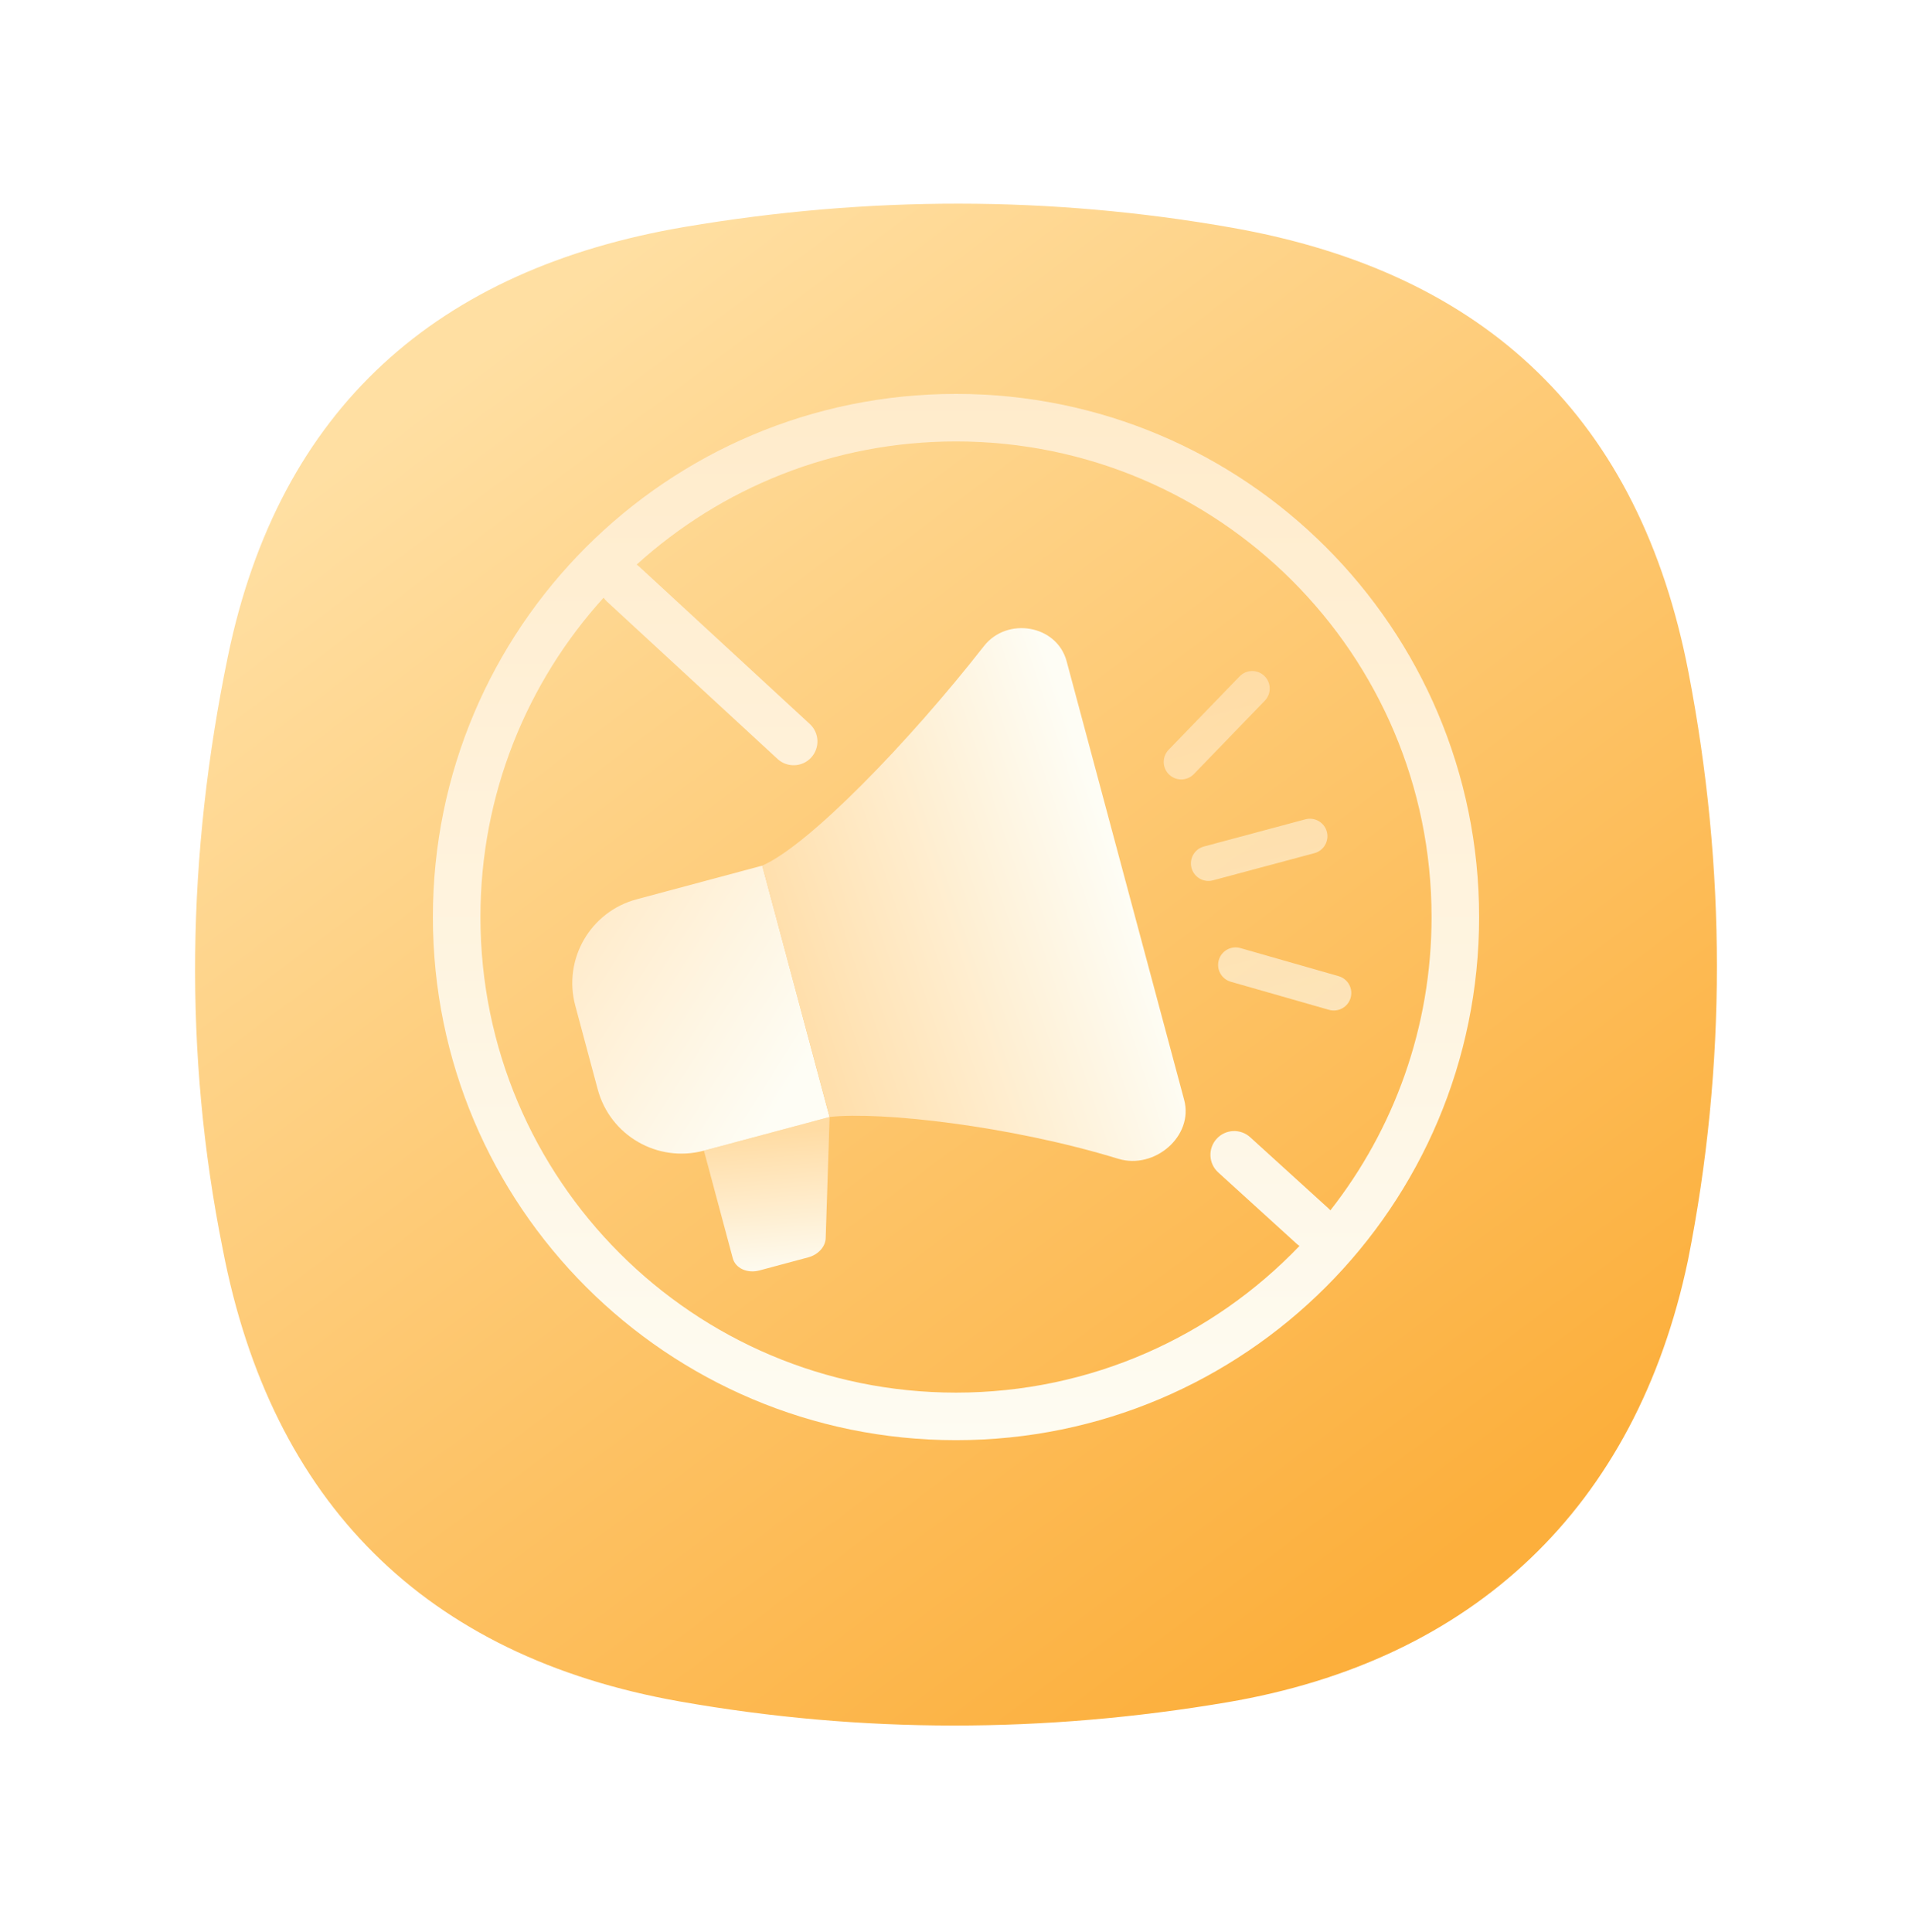 <svg width="98" height="99" viewBox="0 0 98 99" fill="none" xmlns="http://www.w3.org/2000/svg">
<g filter="url(#filter0_d_574_14355)">
<path fill-rule="evenodd" clip-rule="evenodd" d="M11.678 31.215C14.317 18.45 22.436 11.34 35.099 9.192C44.461 7.605 53.825 7.585 63.171 9.237C76.21 11.542 84.048 19.066 86.545 32.025C88.475 42.039 88.505 52.161 86.515 62.166C83.846 74.843 75.518 82.668 62.901 84.808C53.539 86.395 44.175 86.415 34.829 84.763C21.79 82.458 13.917 74.558 11.42 61.6C9.392 51.519 9.587 41.334 11.678 31.215Z" fill="url(#paint0_linear_574_14355)"/>
</g>
<g filter="url(#filter1_d_574_14355)">
<path d="M37.56 63.273C37.625 63.517 37.805 63.72 38.06 63.836C38.315 63.953 38.625 63.974 38.92 63.895L41.427 63.223C41.675 63.157 41.898 63.023 42.06 62.845C42.222 62.666 42.314 62.452 42.321 62.237L42.521 56.027L36.08 57.753L37.56 63.273Z" fill="url(#paint1_linear_574_14355)"/>
<path d="M29.485 50.317C28.85 47.946 30.257 45.508 32.628 44.873L39.069 43.147L42.52 56.028L36.08 57.754C33.708 58.389 31.271 56.982 30.636 54.611L29.485 50.317Z" fill="url(#paint2_linear_574_14355)"/>
<path d="M42.521 56.028C45.096 55.739 51.734 56.462 57.32 58.172C59.167 58.737 61.193 57.017 60.694 55.152L54.67 32.672C54.17 30.807 51.622 30.375 50.432 31.896C46.594 36.801 41.467 42.1 39.069 43.147L42.521 56.028Z" fill="url(#paint3_linear_574_14355)"/>
<path opacity="0.6" fill-rule="evenodd" clip-rule="evenodd" d="M64.806 33.425C65.162 33.769 65.172 34.337 64.827 34.694L61.19 38.456C60.845 38.812 60.277 38.822 59.921 38.477C59.564 38.133 59.555 37.565 59.899 37.208L63.537 33.446C63.882 33.09 64.45 33.08 64.806 33.425ZM61.071 43.266C60.943 42.787 61.227 42.295 61.706 42.167L66.907 40.773C67.386 40.645 67.878 40.929 68.007 41.407C68.135 41.886 67.851 42.378 67.372 42.507L62.171 43.9C61.692 44.029 61.2 43.745 61.071 43.266ZM62.469 47.988C62.605 47.511 63.102 47.236 63.579 47.372L68.61 48.811C69.087 48.948 69.362 49.444 69.226 49.921C69.09 50.398 68.593 50.673 68.117 50.537L63.085 49.098C62.609 48.961 62.333 48.465 62.469 47.988Z" fill="url(#paint4_linear_574_14355)"/>
</g>
<path fill-rule="evenodd" clip-rule="evenodd" d="M32.633 28.937C36.959 25.015 42.701 22.625 49 22.625C62.462 22.625 73.375 33.538 73.375 47C73.375 52.671 71.438 57.89 68.19 62.031C68.162 62 68.132 61.971 68.101 61.942L64.079 58.286C63.581 57.833 62.81 57.87 62.358 58.368C61.905 58.866 61.941 59.636 62.44 60.089L66.461 63.746C66.507 63.787 66.555 63.825 66.605 63.858C62.168 68.49 55.921 71.375 49 71.375C35.538 71.375 24.625 60.462 24.625 47C24.625 40.701 27.015 34.959 30.937 30.633C30.986 30.705 31.045 30.772 31.111 30.833L39.853 38.898C40.348 39.354 41.119 39.323 41.575 38.828C42.032 38.333 42 37.562 41.506 37.106L32.764 29.042C32.722 29.003 32.679 28.968 32.633 28.937ZM49 20.188C34.192 20.188 22.188 32.192 22.188 47C22.188 61.808 34.192 73.812 49 73.812C63.808 73.812 75.812 61.808 75.812 47C75.812 32.192 63.808 20.188 49 20.188Z" fill="url(#paint5_linear_574_14355)"/>
<defs>
<filter id="filter0_d_574_14355" x="0.25" y="0.688" width="97.5" height="97.5" filterUnits="userSpaceOnUse" color-interpolation-filters="sRGB">
<feFlood flood-opacity="0" result="BackgroundImageFix"/>
<feColorMatrix in="SourceAlpha" type="matrix" values="0 0 0 0 0 0 0 0 0 0 0 0 0 0 0 0 0 0 127 0" result="hardAlpha"/>
<feOffset dy="2.438"/>
<feGaussianBlur stdDeviation="4.875"/>
<feComposite in2="hardAlpha" operator="out"/>
<feColorMatrix type="matrix" values="0 0 0 0 1 0 0 0 0 0.875 0 0 0 0 0.655 0 0 0 0.5 0"/>
<feBlend mode="normal" in2="BackgroundImageFix" result="effect1_dropShadow_574_14355"/>
<feBlend mode="normal" in="SourceGraphic" in2="effect1_dropShadow_574_14355" result="shape"/>
</filter>
<filter id="filter1_d_574_14355" x="23.022" y="23.141" width="54.293" height="48.006" filterUnits="userSpaceOnUse" color-interpolation-filters="sRGB">
<feFlood flood-opacity="0" result="BackgroundImageFix"/>
<feColorMatrix in="SourceAlpha" type="matrix" values="0 0 0 0 0 0 0 0 0 0 0 0 0 0 0 0 0 0 127 0" result="hardAlpha"/>
<feOffset dy="1.219"/>
<feGaussianBlur stdDeviation="1.219"/>
<feComposite in2="hardAlpha" operator="out"/>
<feColorMatrix type="matrix" values="0 0 0 0 0.973 0 0 0 0 0.525 0 0 0 0 0 0 0 0 0.3 0"/>
<feBlend mode="normal" in2="BackgroundImageFix" result="effect1_dropShadow_574_14355"/>
<feBlend mode="normal" in="SourceGraphic" in2="effect1_dropShadow_574_14355" result="shape"/>
</filter>
<linearGradient id="paint0_linear_574_14355" x1="27" y1="14" x2="74.594" y2="77.469" gradientUnits="userSpaceOnUse">
<stop stop-color="#FFDFA2"/>
<stop offset="1" stop-color="#FCAF3C"/>
</linearGradient>
<linearGradient id="paint1_linear_574_14355" x1="39.301" y1="56.89" x2="39.905" y2="64.365" gradientUnits="userSpaceOnUse">
<stop stop-color="#FFDCA4"/>
<stop offset="1" stop-color="#FEFDF5"/>
</linearGradient>
<linearGradient id="paint2_linear_574_14355" x1="27.681" y1="47.696" x2="39.905" y2="55.475" gradientUnits="userSpaceOnUse">
<stop stop-color="#FFEAC8"/>
<stop offset="1" stop-color="#FEFDF5"/>
</linearGradient>
<linearGradient id="paint3_linear_574_14355" x1="41.016" y1="49.919" x2="57.685" y2="44.362" gradientUnits="userSpaceOnUse">
<stop stop-color="#FFDFAC"/>
<stop offset="1" stop-color="#FEFDF5"/>
</linearGradient>
<linearGradient id="paint4_linear_574_14355" x1="62.217" y1="33.667" x2="66.862" y2="51.006" gradientUnits="userSpaceOnUse">
<stop stop-color="#FFEAC8"/>
<stop offset="1" stop-color="#FEFDF5"/>
</linearGradient>
<linearGradient id="paint5_linear_574_14355" x1="49.004" y1="16.215" x2="49.004" y2="77.785" gradientUnits="userSpaceOnUse">
<stop stop-color="#FFEAC8"/>
<stop offset="1" stop-color="#FEFDF5"/>
</linearGradient>
</defs>
</svg>
